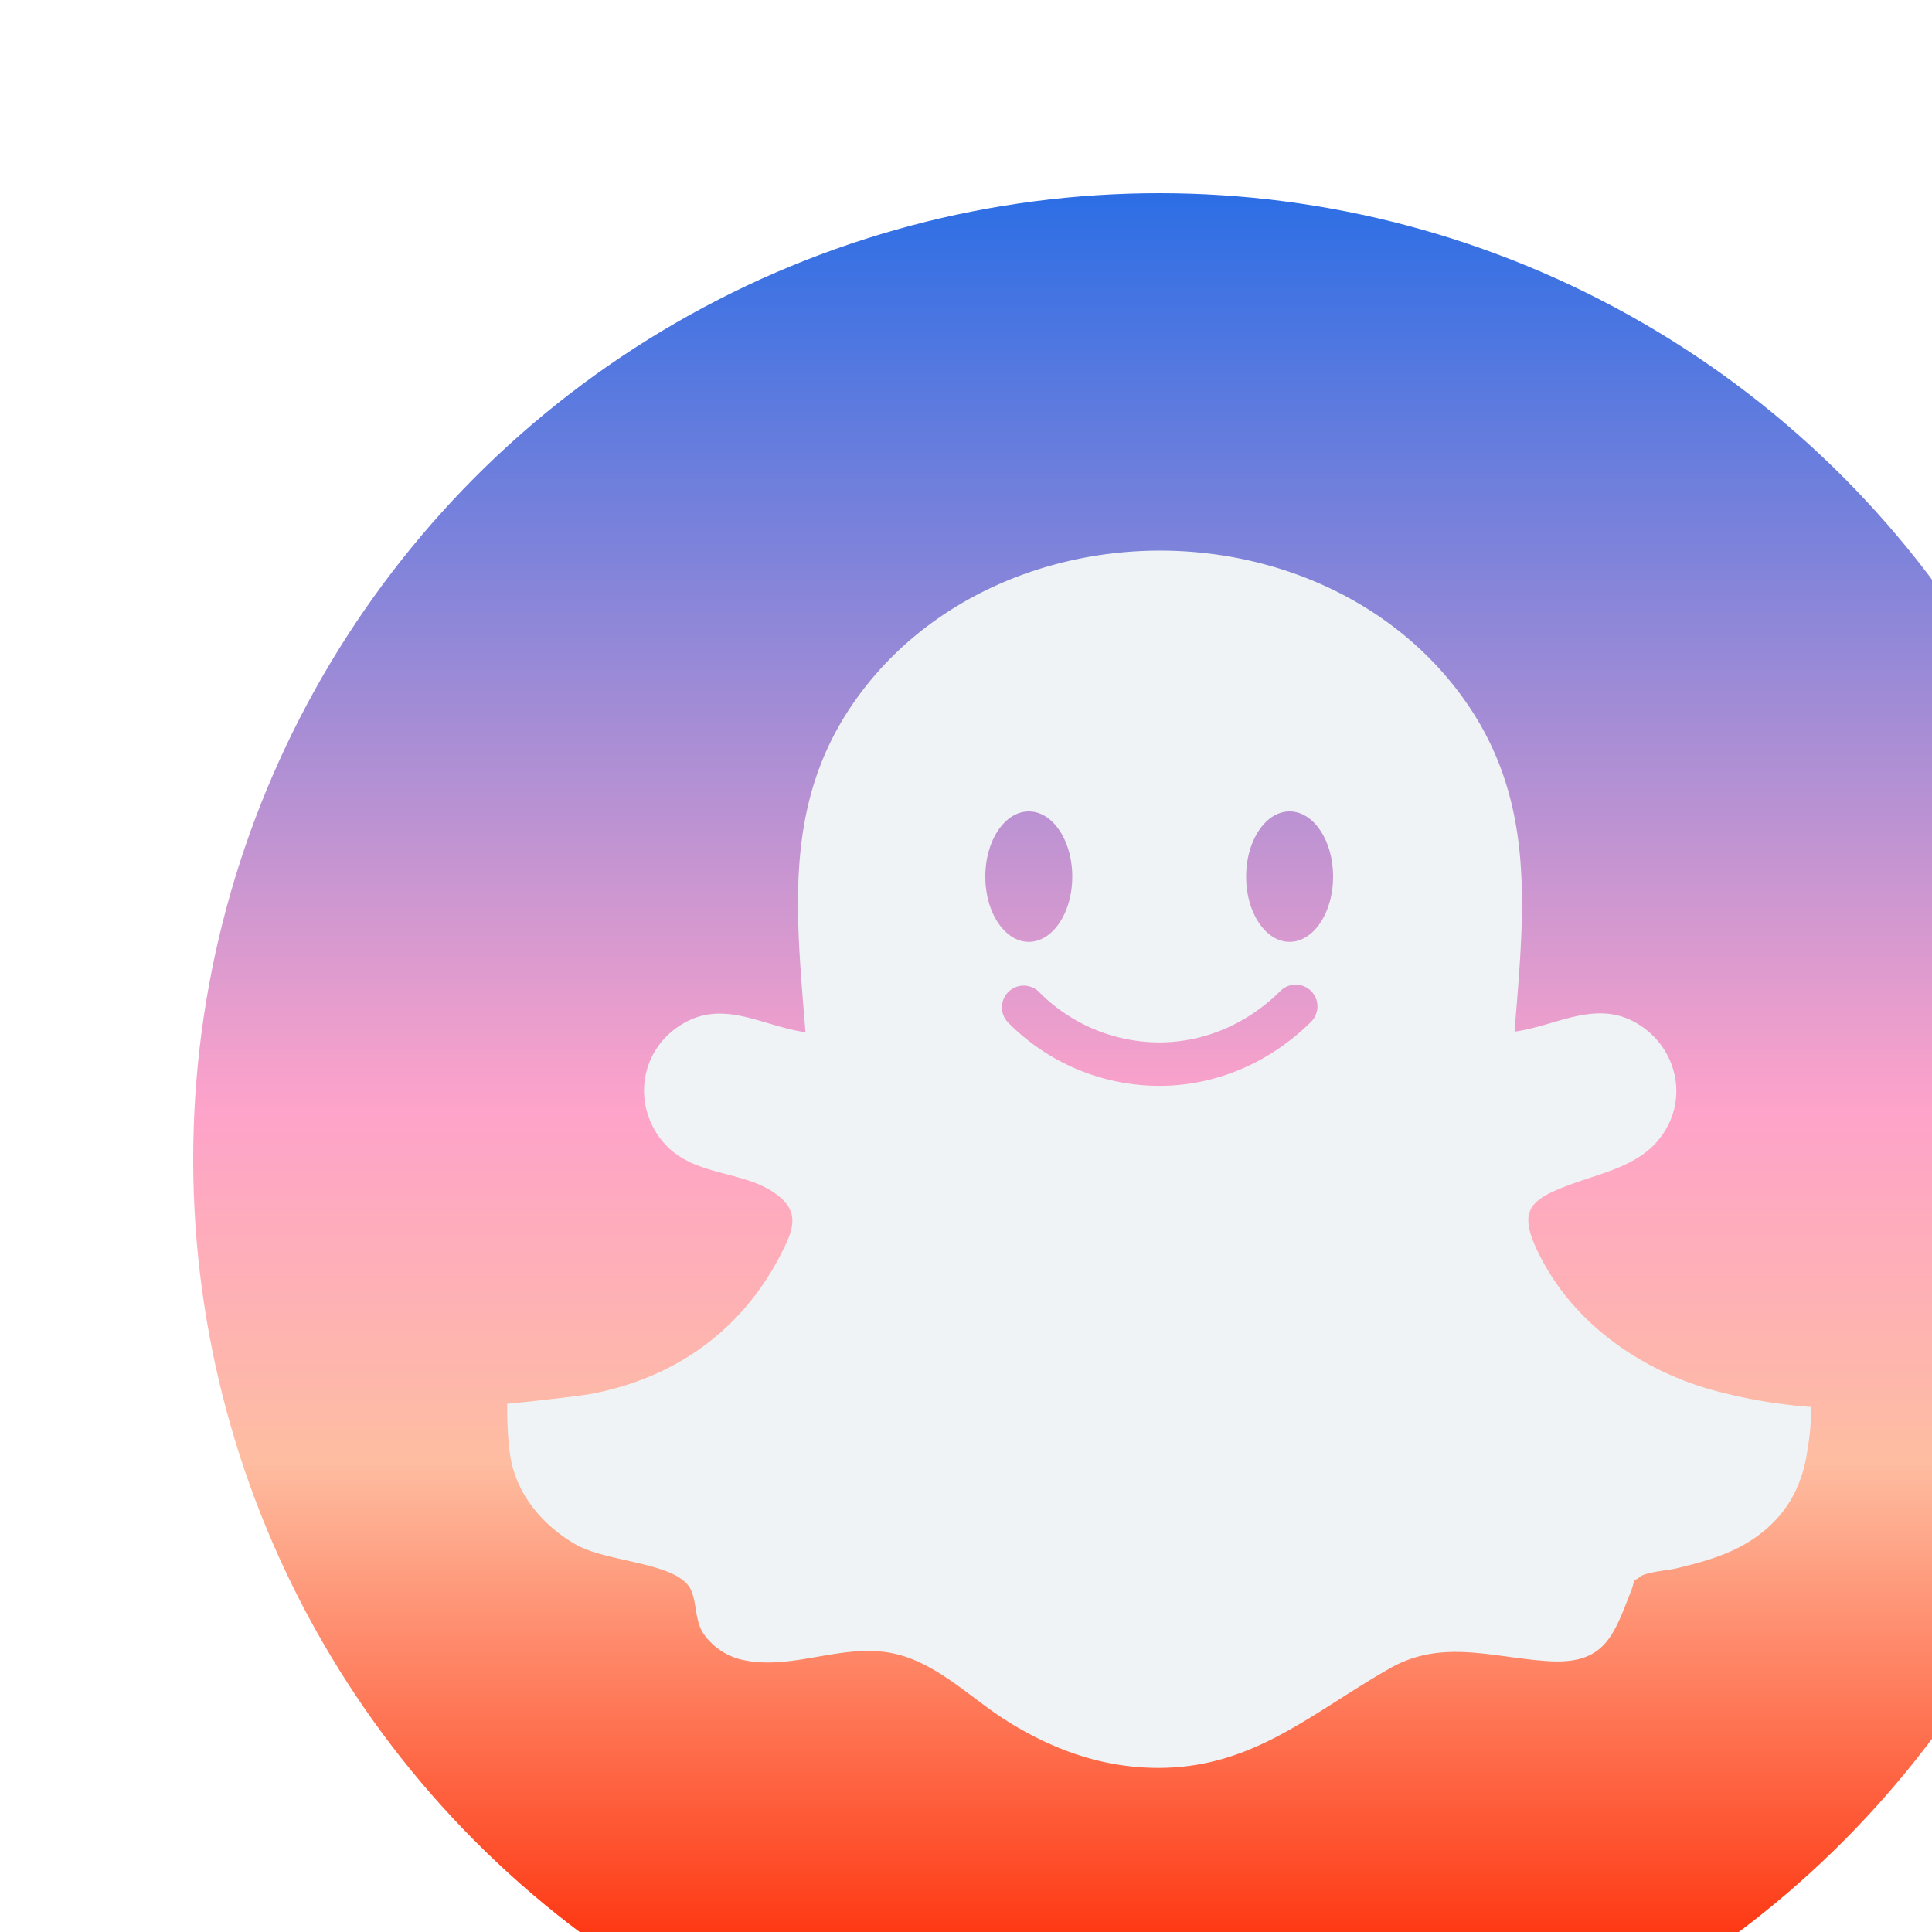<svg width="50" height="50" fill="none" xmlns="http://www.w3.org/2000/svg"><g filter="url(#filter0_i)"><circle cx="25" cy="25" r="25" fill="url(#paint0_linear)"/><path d="M41.875 31.413a13.37 13.37 0 01-2.306-.373c-1.918-.466-3.855-1.706-4.79-3.687-.484-1.028-.185-1.307.835-1.687.997-.37 2.095-.543 2.591-1.617.415-.898.08-1.952-.732-2.496-1.104-.74-2.133-.015-3.277.146.262-3.281.608-6.228-1.594-8.981-1.826-2.283-4.695-3.468-7.582-3.468-2.886 0-5.755 1.185-7.58 3.469-2.206 2.76-1.856 5.708-1.594 8.994-1.148-.158-2.166-.9-3.279-.153-1.035.692-1.195 2.092-.382 3.023.813.931 2.224.668 3.055 1.449.456.428.245.886-.025 1.416-1.018 1.997-2.76 3.216-4.91 3.625-.282.053-1.569.202-2.18.256 0 .653.037 1.18.115 1.528.206.919.866 1.658 1.665 2.117.786.45 2.495.452 2.93 1.09.212.315.125.864.376 1.222.255.363.644.61 1.08.686 1.309.254 2.625-.506 3.967-.148 1.045.278 1.865 1.116 2.76 1.688 1.091.692 2.275 1.154 3.575 1.23 2.679.155 4.214-1.33 6.369-2.561 1.37-.783 2.682-.272 4.14-.189 1.413.081 1.654-.65 2.083-1.749.046-.11.082-.224.108-.341a.74.74 0 00.16-.103c.14-.11.742-.165.897-.202.723-.171 1.43-.362 2.051-.787.795-.546 1.241-1.3 1.377-2.295a6.57 6.57 0 00.097-1.102zM21.625 16c.622 0 1.125.755 1.125 1.688 0 .932-.503 1.687-1.125 1.687S20.5 18.62 20.5 17.687c0-.932.503-1.687 1.125-1.687zm7.286 5.463c-1.073 1.055-2.461 1.639-3.911 1.639a5.51 5.51 0 01-3.914-1.642.563.563 0 01.796-.796A4.393 4.393 0 0025 21.977c1.152 0 2.26-.467 3.121-1.315a.563.563 0 11.79.801zm-.536-2.088c-.622 0-1.125-.756-1.125-1.688 0-.931.503-1.687 1.125-1.687s1.125.756 1.125 1.688c0 .931-.503 1.687-1.125 1.687z" fill="#EFF3F5"/></g><defs><linearGradient id="paint0_linear" x1="25" y1="0" x2="25" y2="50" gradientUnits="userSpaceOnUse"><stop stop-color="#2C6EE5"/><stop offset=".474" stop-color="#FEA3CA"/><stop offset=".656" stop-color="#FEBDA1"/><stop offset=".901" stop-color="#FE3914"/></linearGradient><filter id="filter0_i" x="0" y="0" width="52" height="52" filterUnits="userSpaceOnUse" color-interpolation-filters="sRGB"><feFlood flood-opacity="0" result="BackgroundImageFix"/><feBlend in="SourceGraphic" in2="BackgroundImageFix" result="shape"/><feColorMatrix in="SourceAlpha" values="0 0 0 0 0 0 0 0 0 0 0 0 0 0 0 0 0 0 127 0" result="hardAlpha"/><feOffset dx="5" dy="5"/><feGaussianBlur stdDeviation="1"/><feComposite in2="hardAlpha" operator="arithmetic" k2="-1" k3="1"/><feColorMatrix values="0 0 0 0 1 0 0 0 0 1 0 0 0 0 1 0 0 0 0.25 0"/><feBlend in2="shape" result="effect1_innerShadow"/></filter></defs></svg>